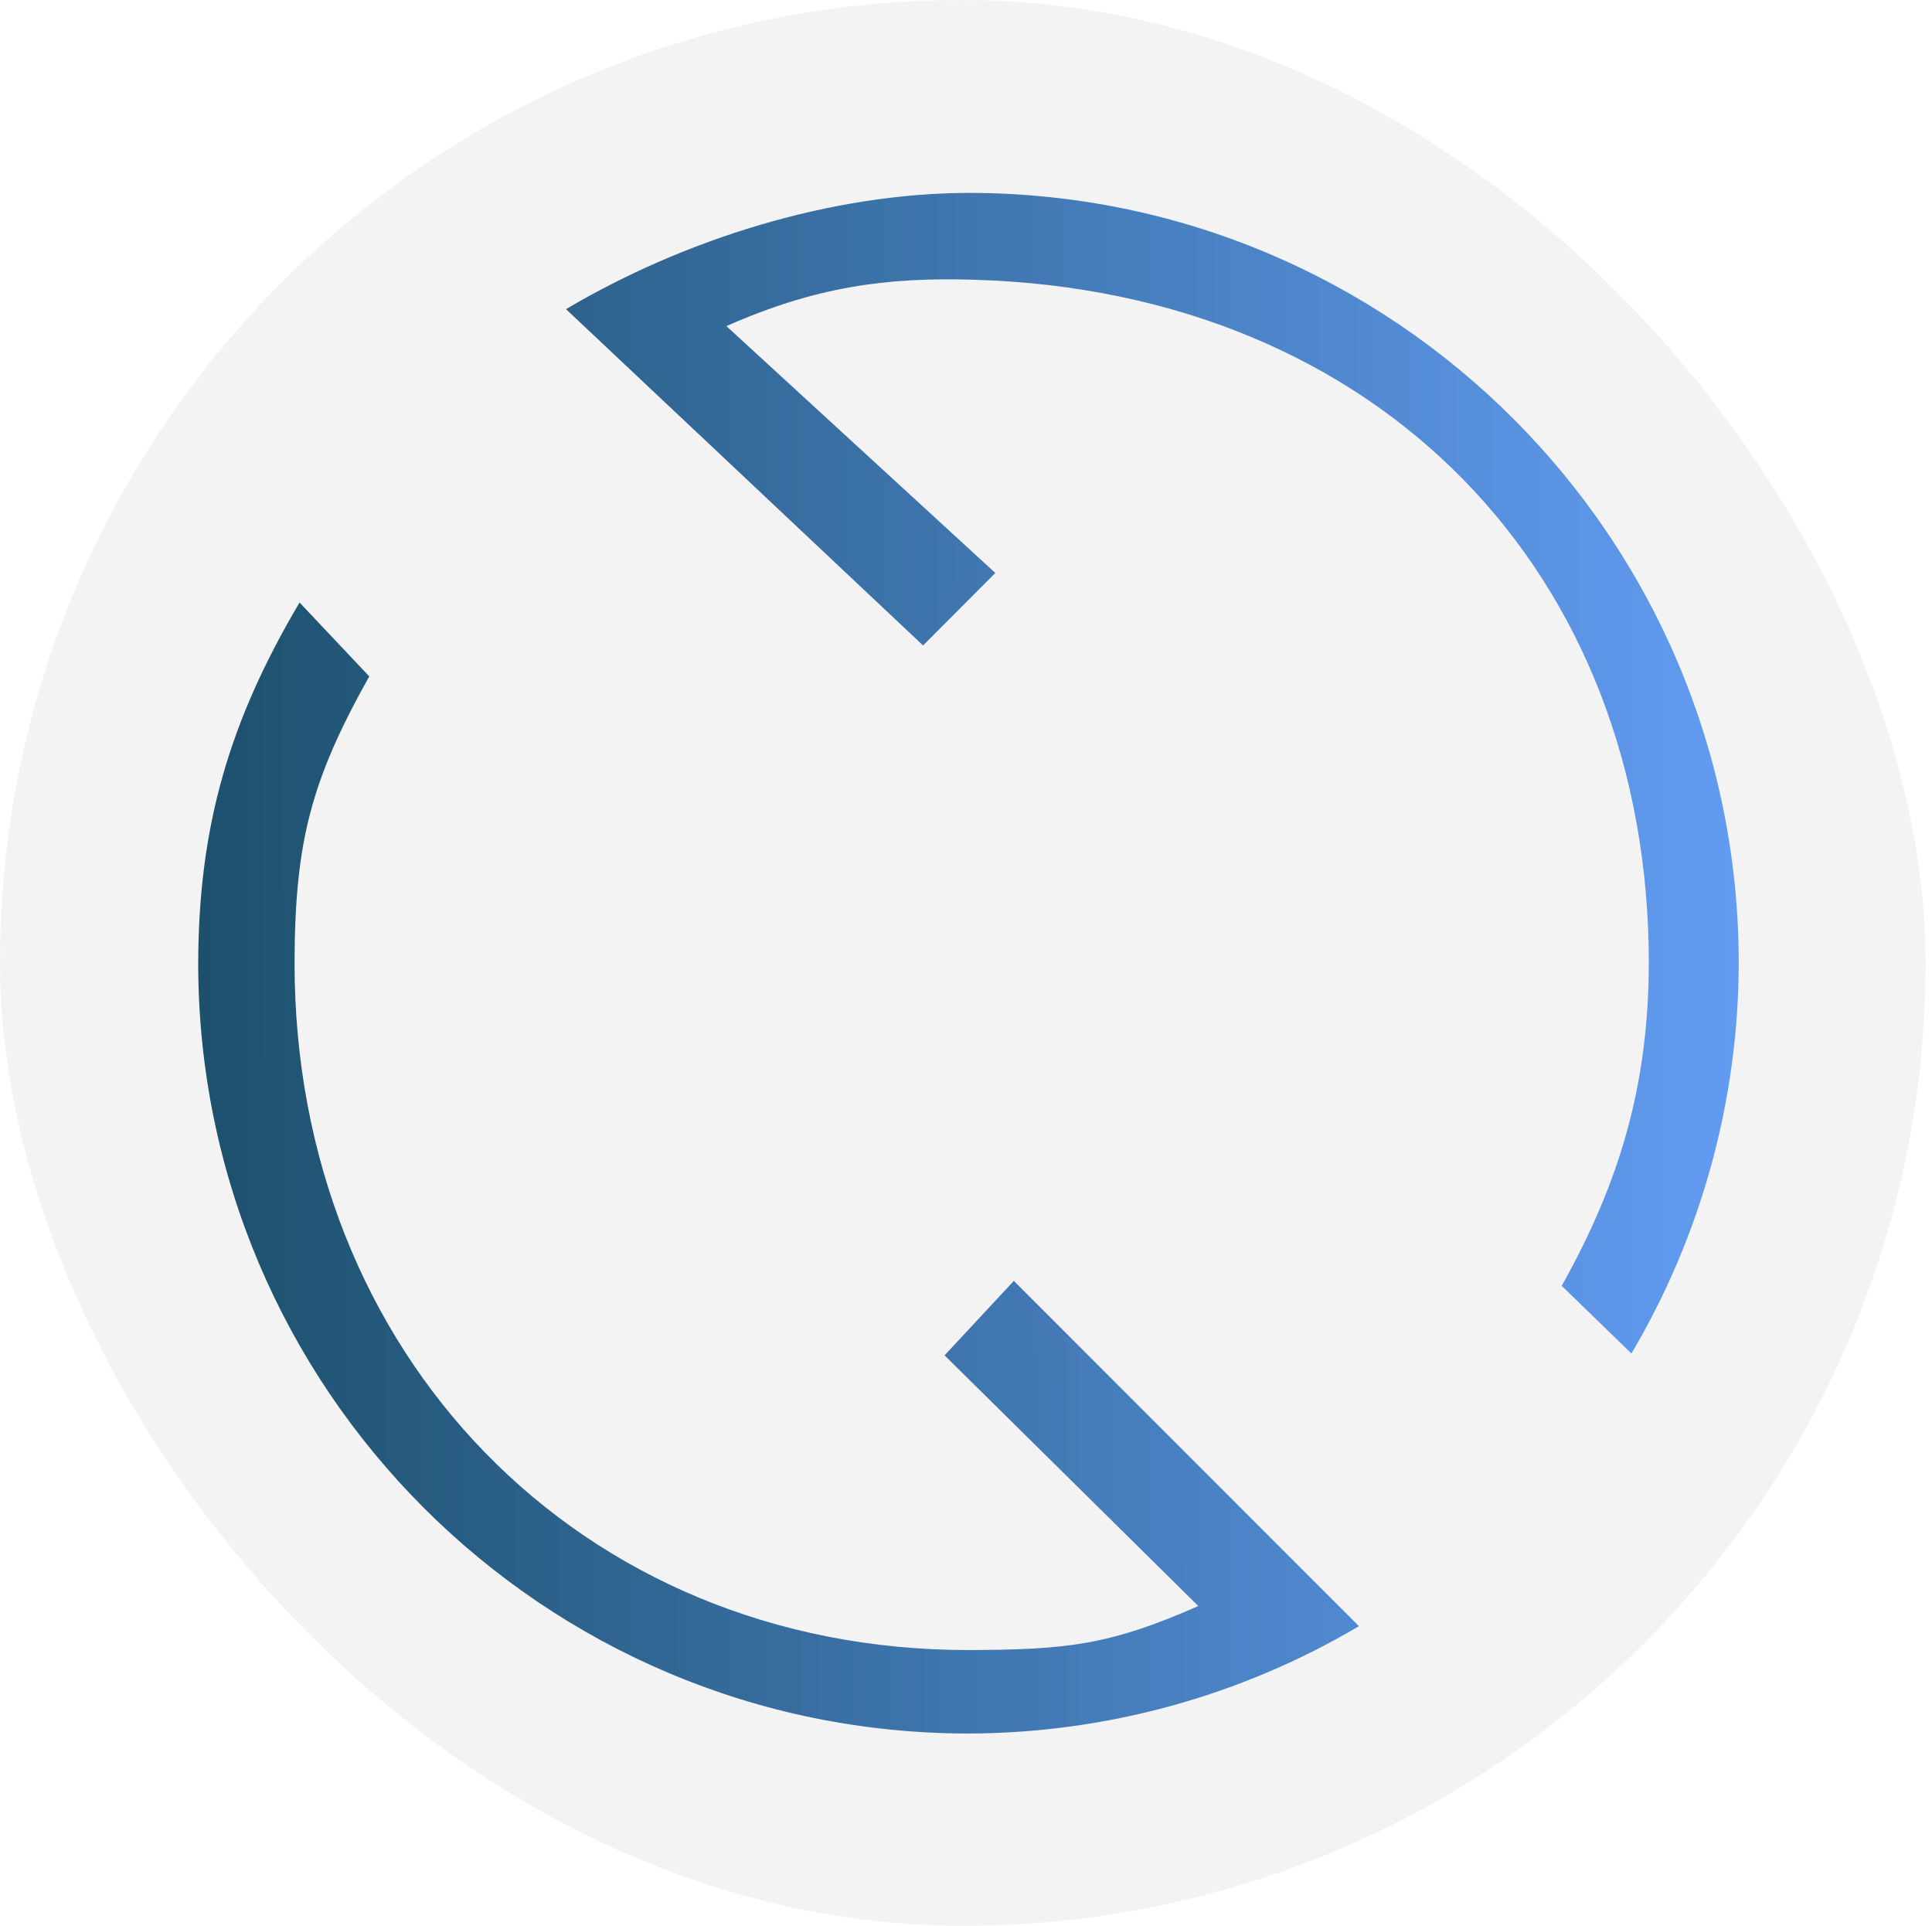 <?xml version="1.0" encoding="UTF-8" standalone="no"?>
<svg
   xmlns:dc="http://purl.org/dc/elements/1.1/"
   xmlns:cc="http://creativecommons.org/ns#"
   xmlns:rdf="http://www.w3.org/1999/02/22-rdf-syntax-ns#"
   xmlns:svg="http://www.w3.org/2000/svg"
   xmlns="http://www.w3.org/2000/svg"
   xmlns:xlink="http://www.w3.org/1999/xlink"
   xmlns:sodipodi="http://sodipodi.sourceforge.net/DTD/sodipodi-0.dtd"
   xmlns:inkscape="http://www.inkscape.org/namespaces/inkscape"
   viewBox="0 0 30.1 30"
   version="1.1"
   id="svg6"
   sodipodi:docname="restart_primary.svg"
   inkscape:version="0.92.4 (5da689c313, 2019-01-14)"
   width="30.1"
   height="30">
  <sodipodi:namedview
     pagecolor="#ffffff"
     bordercolor="#666666"
     borderopacity="1"
     objecttolerance="10"
     gridtolerance="10"
     guidetolerance="10"
     inkscape:pageopacity="0"
     inkscape:pageshadow="2"
     inkscape:window-width="1920"
     inkscape:window-height="1026"
     id="namedview8"
     showgrid="false"
     inkscape:zoom="5.3734324"
     inkscape:cx="6.7686427"
     inkscape:cy="-5.8878425"
     inkscape:window-x="0"
     inkscape:window-y="0"
     inkscape:window-maximized="1"
     inkscape:current-layer="svg6"
     inkscape:lockguides="true" />
  <defs
     id="defs3051">
    <linearGradient
       inkscape:collect="always"
       id="linearGradient826">
      <stop
         style="stop-color:#034061;stop-opacity:1"
         offset="0"
         id="stop822" />
      <stop
         style="stop-color:#5599ff;stop-opacity:1"
         offset="1"
         id="stop824" />
    </linearGradient>
    <style
       type="text/css"
       id="current-color-scheme">
      .ColorScheme-Text {
        color:#eff0f1;
      }
      </style>
    <linearGradient
       inkscape:collect="always"
       xlink:href="#linearGradient826"
       id="linearGradient828"
       x1="3.179"
       y1="15.045"
       x2="27.154"
       y2="15.005"
       gradientUnits="userSpaceOnUse" />
  </defs>
  <path
     style="color:#eff0f1;fill:url(#linearGradient828);fill-opacity:1;stroke:none"
     d="m 15.088,3.005 c -2.141,0.005 -4.428,0.721 -6.27,1.811 L 14.381,10.055 15.507,8.926 11.317,5.08 c 1.388,-0.612 2.487,-0.764 3.864,-0.722 6.308,0.186 10.507,4.571 10.507,10.647 -0.004,1.874 -0.441,3.391 -1.357,5.026 l 1.086,1.054 c 1.089,-1.841 1.667,-3.941 1.672,-6.08 0,-6.627 -5.373,-12 -12,-12 z M 4.667,9.386 C 3.577,11.229 3.093,12.864 3.088,15.005 c 0,6.627 5.373,12 12,12 2.141,-0.005 4.241,-0.582 6.084,-1.672 l -5.377,-5.379 -1.079,1.16 3.953,3.905 c -1.388,0.614 -2.062,0.68 -3.58,0.686 -6.075,0 -10.5,-4.625 -10.5,-10.7 0.005,-1.874 0.248,-2.833 1.164,-4.468 z"
     class="ColorScheme-Text"
     id="path4"
     inkscape:connector-curvature="0"
     sodipodi:nodetypes="cccccccccccccccccccccc" />
  <rect
     ry="15"
     y="0"
     x="0"
     height="30"
     width="30"
     id="rect4130"
     style="opacity:0.15;fill:#b3b3b3;fill-opacity:1;stroke:none;stroke-width:1" />
</svg>
